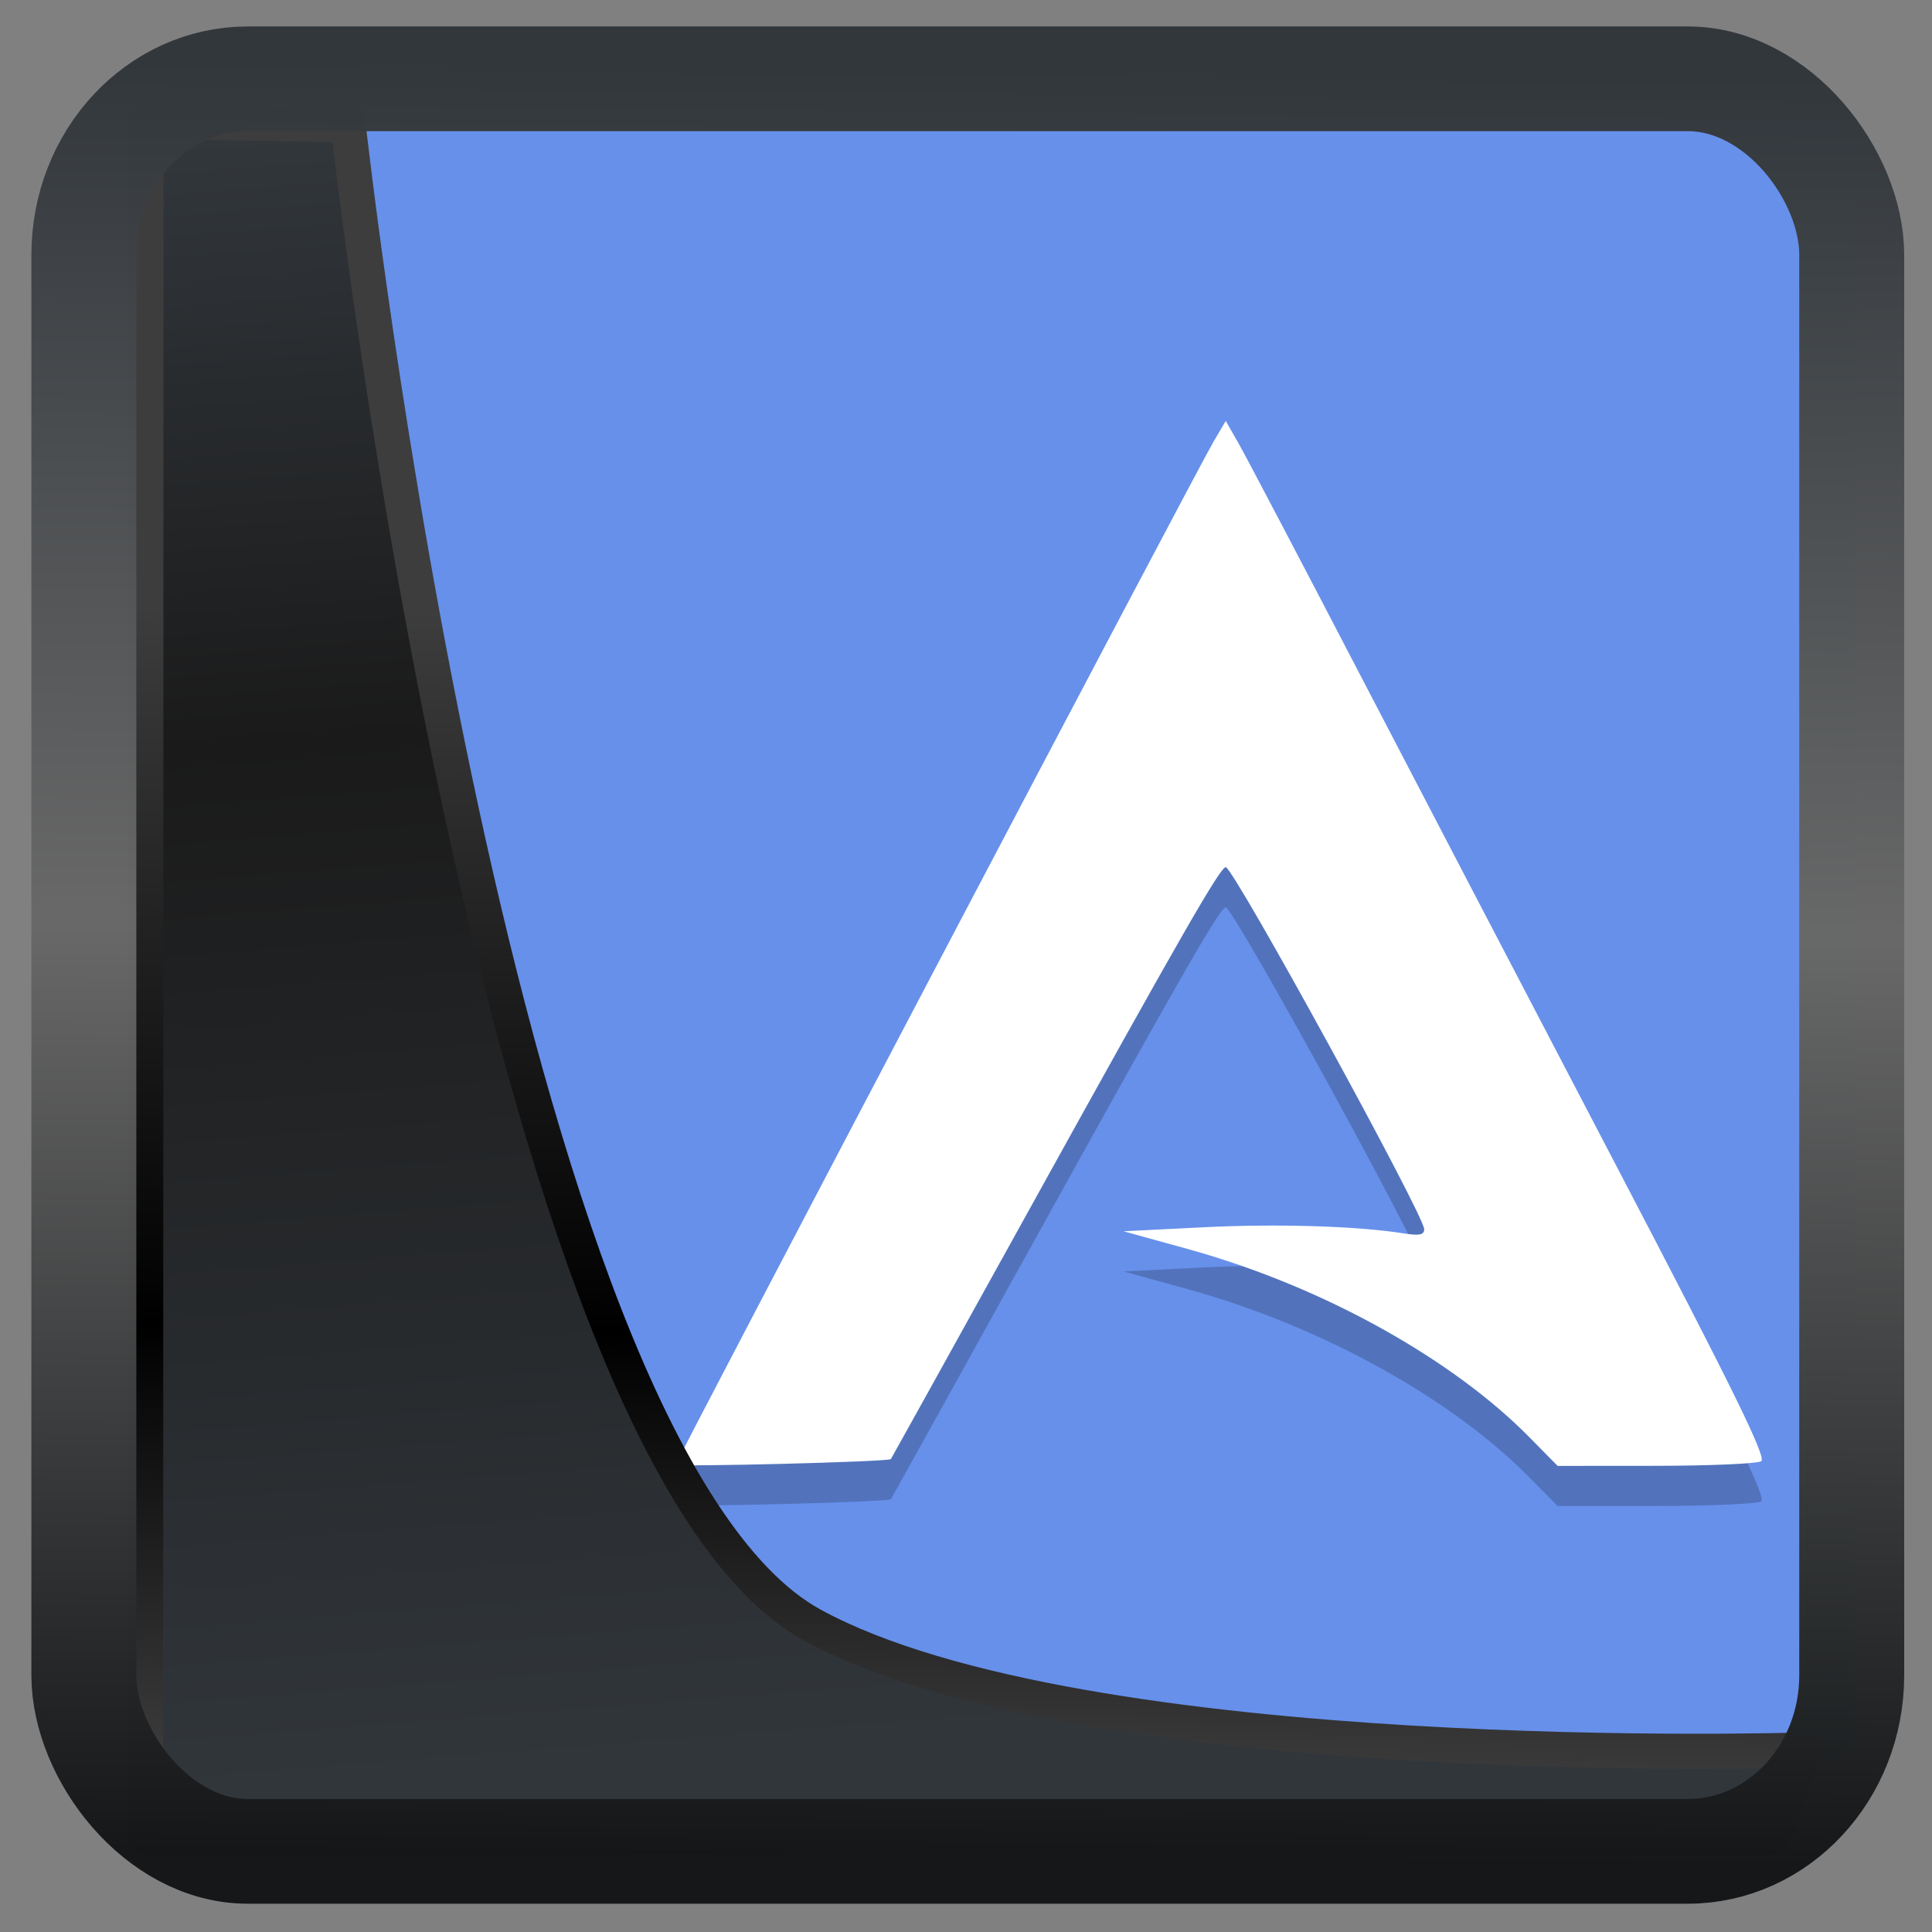 <?xml version="1.0" encoding="UTF-8" standalone="no"?>
<!-- Created with Inkscape (http://www.inkscape.org/) -->

<svg
  width="32"
  height="32"
  version="1.1"
  viewBox="0 0 32 32"
  id="svg22"
  xmlns:xlink="http://www.w3.org/1999/xlink"
  xmlns="http://www.w3.org/2000/svg"
  xmlns:svg="http://www.w3.org/2000/svg">
 <rect x="0" y="0" width="32" height="32" fill="#808080" stroke="none"/>
 <defs
   id="defs12">
  <linearGradient
    xlink:href="#linearGradient3487"
    id="linearGradient3403"
    gradientUnits="userSpaceOnUse"
    x1="6.949"
    y1="4.555"
    x2="11.215"
    y2="59.052" />
  <linearGradient
    id="linearGradient3487">
   <stop
     style="stop-color:#32373c;stop-opacity:1"
     offset="0"
     id="stop3481" />
   <stop
     id="stop3483"
     offset="0.368"
     style="stop-color:#1a1a1a;stop-opacity:1" />
   <stop
     style="stop-color:#31363b;stop-opacity:1"
     offset="1"
     id="stop3485" />
  </linearGradient>
  <linearGradient
    xlink:href="#linearGradient20604"
    id="linearGradient20558"
    gradientUnits="userSpaceOnUse"
    x1="25.802"
    y1="20.374"
    x2="25.111"
    y2="58.913" />
  <linearGradient
    id="linearGradient20604">
   <stop
     id="stop20598"
     offset="0"
     style="stop-color:#3d3d3d;stop-opacity:1" />
   <stop
     style="stop-color:#000000;stop-opacity:1"
     offset="0.618"
     id="stop20600" />
   <stop
     id="stop20602"
     offset="1"
     style="stop-color:#3d3d3d;stop-opacity:1" />
  </linearGradient>
  <filter
    style="color-interpolation-filters:sRGB"
    id="filter20720"
    x="-0.011"
    y="-0.01"
    width="1.021"
    height="1.02">
   <feGaussianBlur
     stdDeviation="0"
     id="feGaussianBlur20722" />
  </filter>
  <linearGradient
    gradientTransform="translate(0.361,-0.13)"
    xlink:href="#linearGradient4555"
    id="linearGradient4557"
    x1="43.5"
    y1="64.012"
    x2="44.142"
    y2="0.306"
    gradientUnits="userSpaceOnUse" />
  <linearGradient
    id="linearGradient4555">
   <stop
     style="stop-color:#141618;stop-opacity:1"
     offset="0"
     id="stop4551" />
   <stop
     id="stop4559"
     offset="0.518"
     style="stop-color:#686868;stop-opacity:1" />
   <stop
     style="stop-color:#31363b;stop-opacity:1"
     offset="1"
     id="stop4553" />
  </linearGradient>
  <filter
    style="color-interpolation-filters:sRGB"
    id="filter4601"
    x="-0.03"
    width="1.059"
    y="-0.03"
    height="1.059">
   <feGaussianBlur
     stdDeviation="0"
     id="feGaussianBlur4603" />
  </filter>
 </defs>
 <g
   id="g6"
   transform="matrix(0.679,0,0,0.679,0.833,-0.678)">
  <rect
    style="fill:#6790eb;fill-opacity:1"
    width="40"
    height="40"
    x="4"
    y="4"
    rx="0.73"
    ry="0.862"
    id="rect2" />
  <g
    id="g4"
    transform="matrix(0.907,0,0,0.907,5.338,1.79)">
   <path
     style="opacity:0.2;stroke-width:1.081"
     d="m 10.938,39.596 c 0,-0.096 13.997,-26.721 14.466,-27.517 l 0.324,-0.55 0.354,0.621 c 0.195,0.342 1.622,3.058 3.171,6.036 1.549,2.978 4.674,8.966 6.943,13.307 3.184,6.091 4.082,7.919 3.933,8.014 -0.106,0.067 -1.381,0.123 -2.834,0.124 l -2.641,0.002 -0.779,-0.79 c -1.954,-1.981 -5.37,-3.994 -9.186,-5.048 l -1.71,-0.472 2.138,-0.107 c 2.008,-0.101 4.165,-0.033 5.403,0.165 0.414,0.066 0.545,0.039 0.545,-0.113 0,-0.376 -5.131,-9.737 -5.337,-9.737 -0.15,0 -1.208,1.844 -5.314,9.263 -2.017,3.644 -3.679,6.64 -3.692,6.656 -0.061,0.074 -5.784,0.219 -5.784,0.147 z"
     id="path3" />
   <path
     style="fill:#ffffff;stroke-width:1.081"
     d="m 10.938,38.515 c 0,-0.096 13.997,-26.721 14.466,-27.517 l 0.324,-0.55 0.354,0.621 c 0.195,0.342 1.622,3.058 3.171,6.036 1.549,2.978 4.674,8.966 6.943,13.307 3.184,6.091 4.082,7.919 3.933,8.014 -0.106,0.067 -1.381,0.123 -2.834,0.124 l -2.641,0.002 -0.779,-0.79 c -1.954,-1.981 -5.37,-3.994 -9.186,-5.048 l -1.71,-0.472 2.138,-0.107 c 2.008,-0.101 4.165,-0.033 5.403,0.165 0.414,0.066 0.545,0.039 0.545,-0.113 0,-0.376 -5.131,-9.737 -5.337,-9.737 -0.15,0 -1.208,1.844 -5.314,9.263 -2.017,3.644 -3.679,6.64 -3.692,6.656 -0.061,0.074 -5.784,0.219 -5.784,0.147 z"
     id="path4" />
  </g>
 </g>
 <path
   style="display:inline;mix-blend-mode:normal;fill:url(#linearGradient3403);fill-opacity:1;stroke:url(#linearGradient20558);stroke-width:1.162;stroke-linecap:butt;stroke-linejoin:round;stroke-miterlimit:4;stroke-dasharray:none;stroke-opacity:1"
   d="M 4.704,3.981 4.691,60.802 H 58.595 l 1.022,-2.866 c 0,0 -23.875,0.766 -32.844,-4.14 C 16.258,48.042 11.401,4.098 11.401,4.098 Z"
   id="path1686"
   transform="matrix(0.5,0,0,0.5,0.066,0.017)" />
 <rect
   style="display:inline;fill:none;fill-opacity:1;stroke:url(#linearGradient4557);stroke-width:3.714;stroke-linejoin:round;stroke-miterlimit:7.8;stroke-dasharray:none;stroke-opacity:0.995"
   id="rect4539"
   width="62.567"
   height="62.867"
   x="1.032"
   y="0.596"
   ry="6.245"
   rx="5.803"
   transform="matrix(0.468,0,0,0.467,0.906,1.027)" />
</svg>
